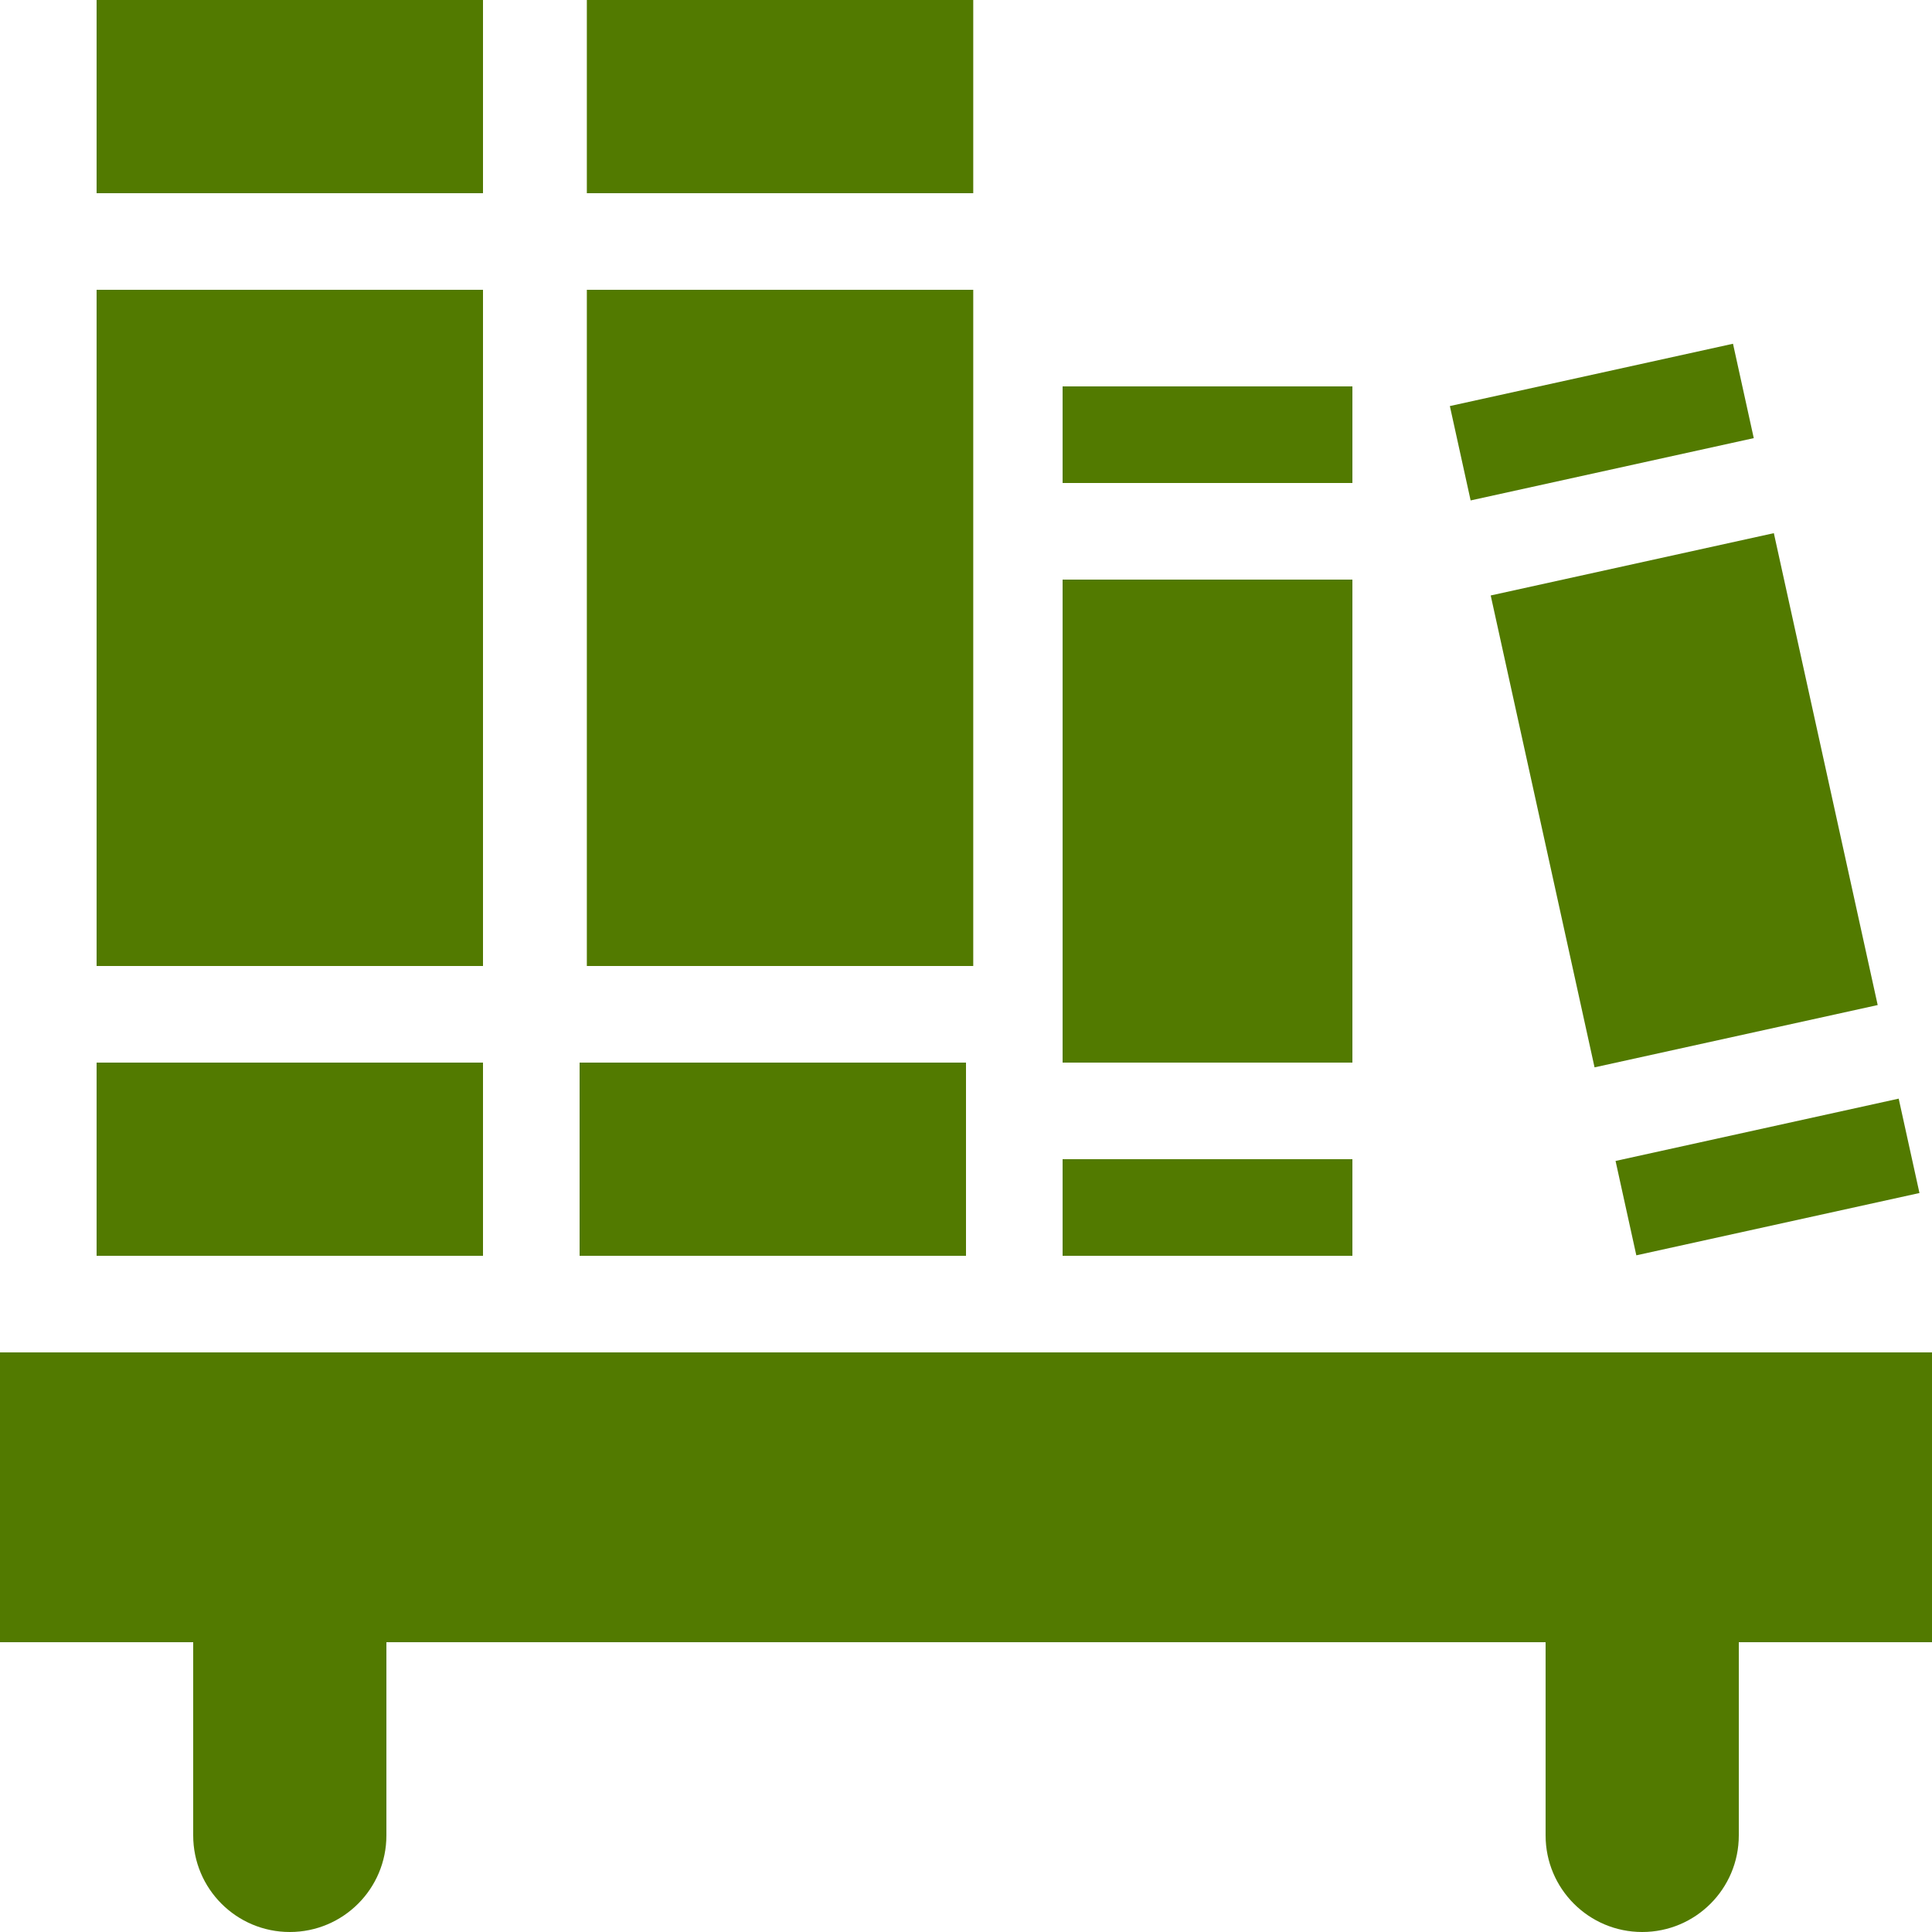 <svg xmlns="http://www.w3.org/2000/svg" style="isolation:isolate" width="16" height="16" viewBox="0 0 16 16">
 <g>
  <path fill="#527a00" d="M 0 11.2 L 0 13.6 L 1.6 13.6 L 1.6 15.2 C 1.6 15.642 1.958 16 2.4 16 C 2.842 16 3.2 15.642 3.2 15.2 L 3.2 13.6 L 12.8 13.6 L 12.8 15.2 C 12.8 15.642 13.158 16 13.6 16 C 14.042 16 14.4 15.642 14.4 15.2 L 14.4 13.6 L 16 13.6 L 16 11.2 L 0 11.2 Z"/>
  <g>
   <rect fill="#527a00" width="3.2" height="5.6" x=".8" y="2.4" transform="matrix(1,0,0,1,0,0)"/>
   <rect fill="#527a00" width="3.2" height="1.6" x=".8" y="0" transform="matrix(1,0,0,1,0,0)"/>
   <rect fill="#527a00" width="3.2" height="1.6" x=".8" y="8.8" transform="matrix(1,0,0,1,0,0)"/>
  </g>
  <g>
   <rect fill="#527a00" width="3.2" height="5.6" x="4.86" y="2.4" transform="matrix(1,0,0,1,0,0)"/>
   <rect fill="#527a00" width="3.2" height="1.6" x="4.8" y="8.8" transform="matrix(1,0,0,1,0,0)"/>
   <rect fill="#527a00" width="3.2" height="1.6" x="4.86" y="0" transform="matrix(1,0,0,1,0,0)"/>
  </g>
  <g>
   <rect fill="#527a00" width="2.4" height=".8" x="8.8" y="3.2" transform="matrix(1,0,0,1,0,0)"/>
   <rect fill="#527a00" width="2.4" height=".8" x="8.8" y="9.6" transform="matrix(1,0,0,1,0,0)"/>
   <rect fill="#527a00" width="2.4" height="4" x="8.8" y="4.8" transform="matrix(1,0,0,1,0,0)"/>
  </g>
  <g>
   <rect fill="#527a00" width="2.4" height="4" x="12.74" y="4.63" transform="matrix(0.977,-0.215,0.215,0.977,-1.097,3.147)"/>
   <rect fill="#527a00" width="2.4" height=".8" x="13.43" y="9.35" transform="matrix(0.977,-0.215,0.215,0.977,-1.752,3.367)"/>
   <rect fill="#527a00" width="2.4" height=".8" x="12.06" y="3.1" transform="matrix(0.977,-0.215,0.215,0.977,-0.442,2.927)"/>
  </g>
 </g>
</svg>
